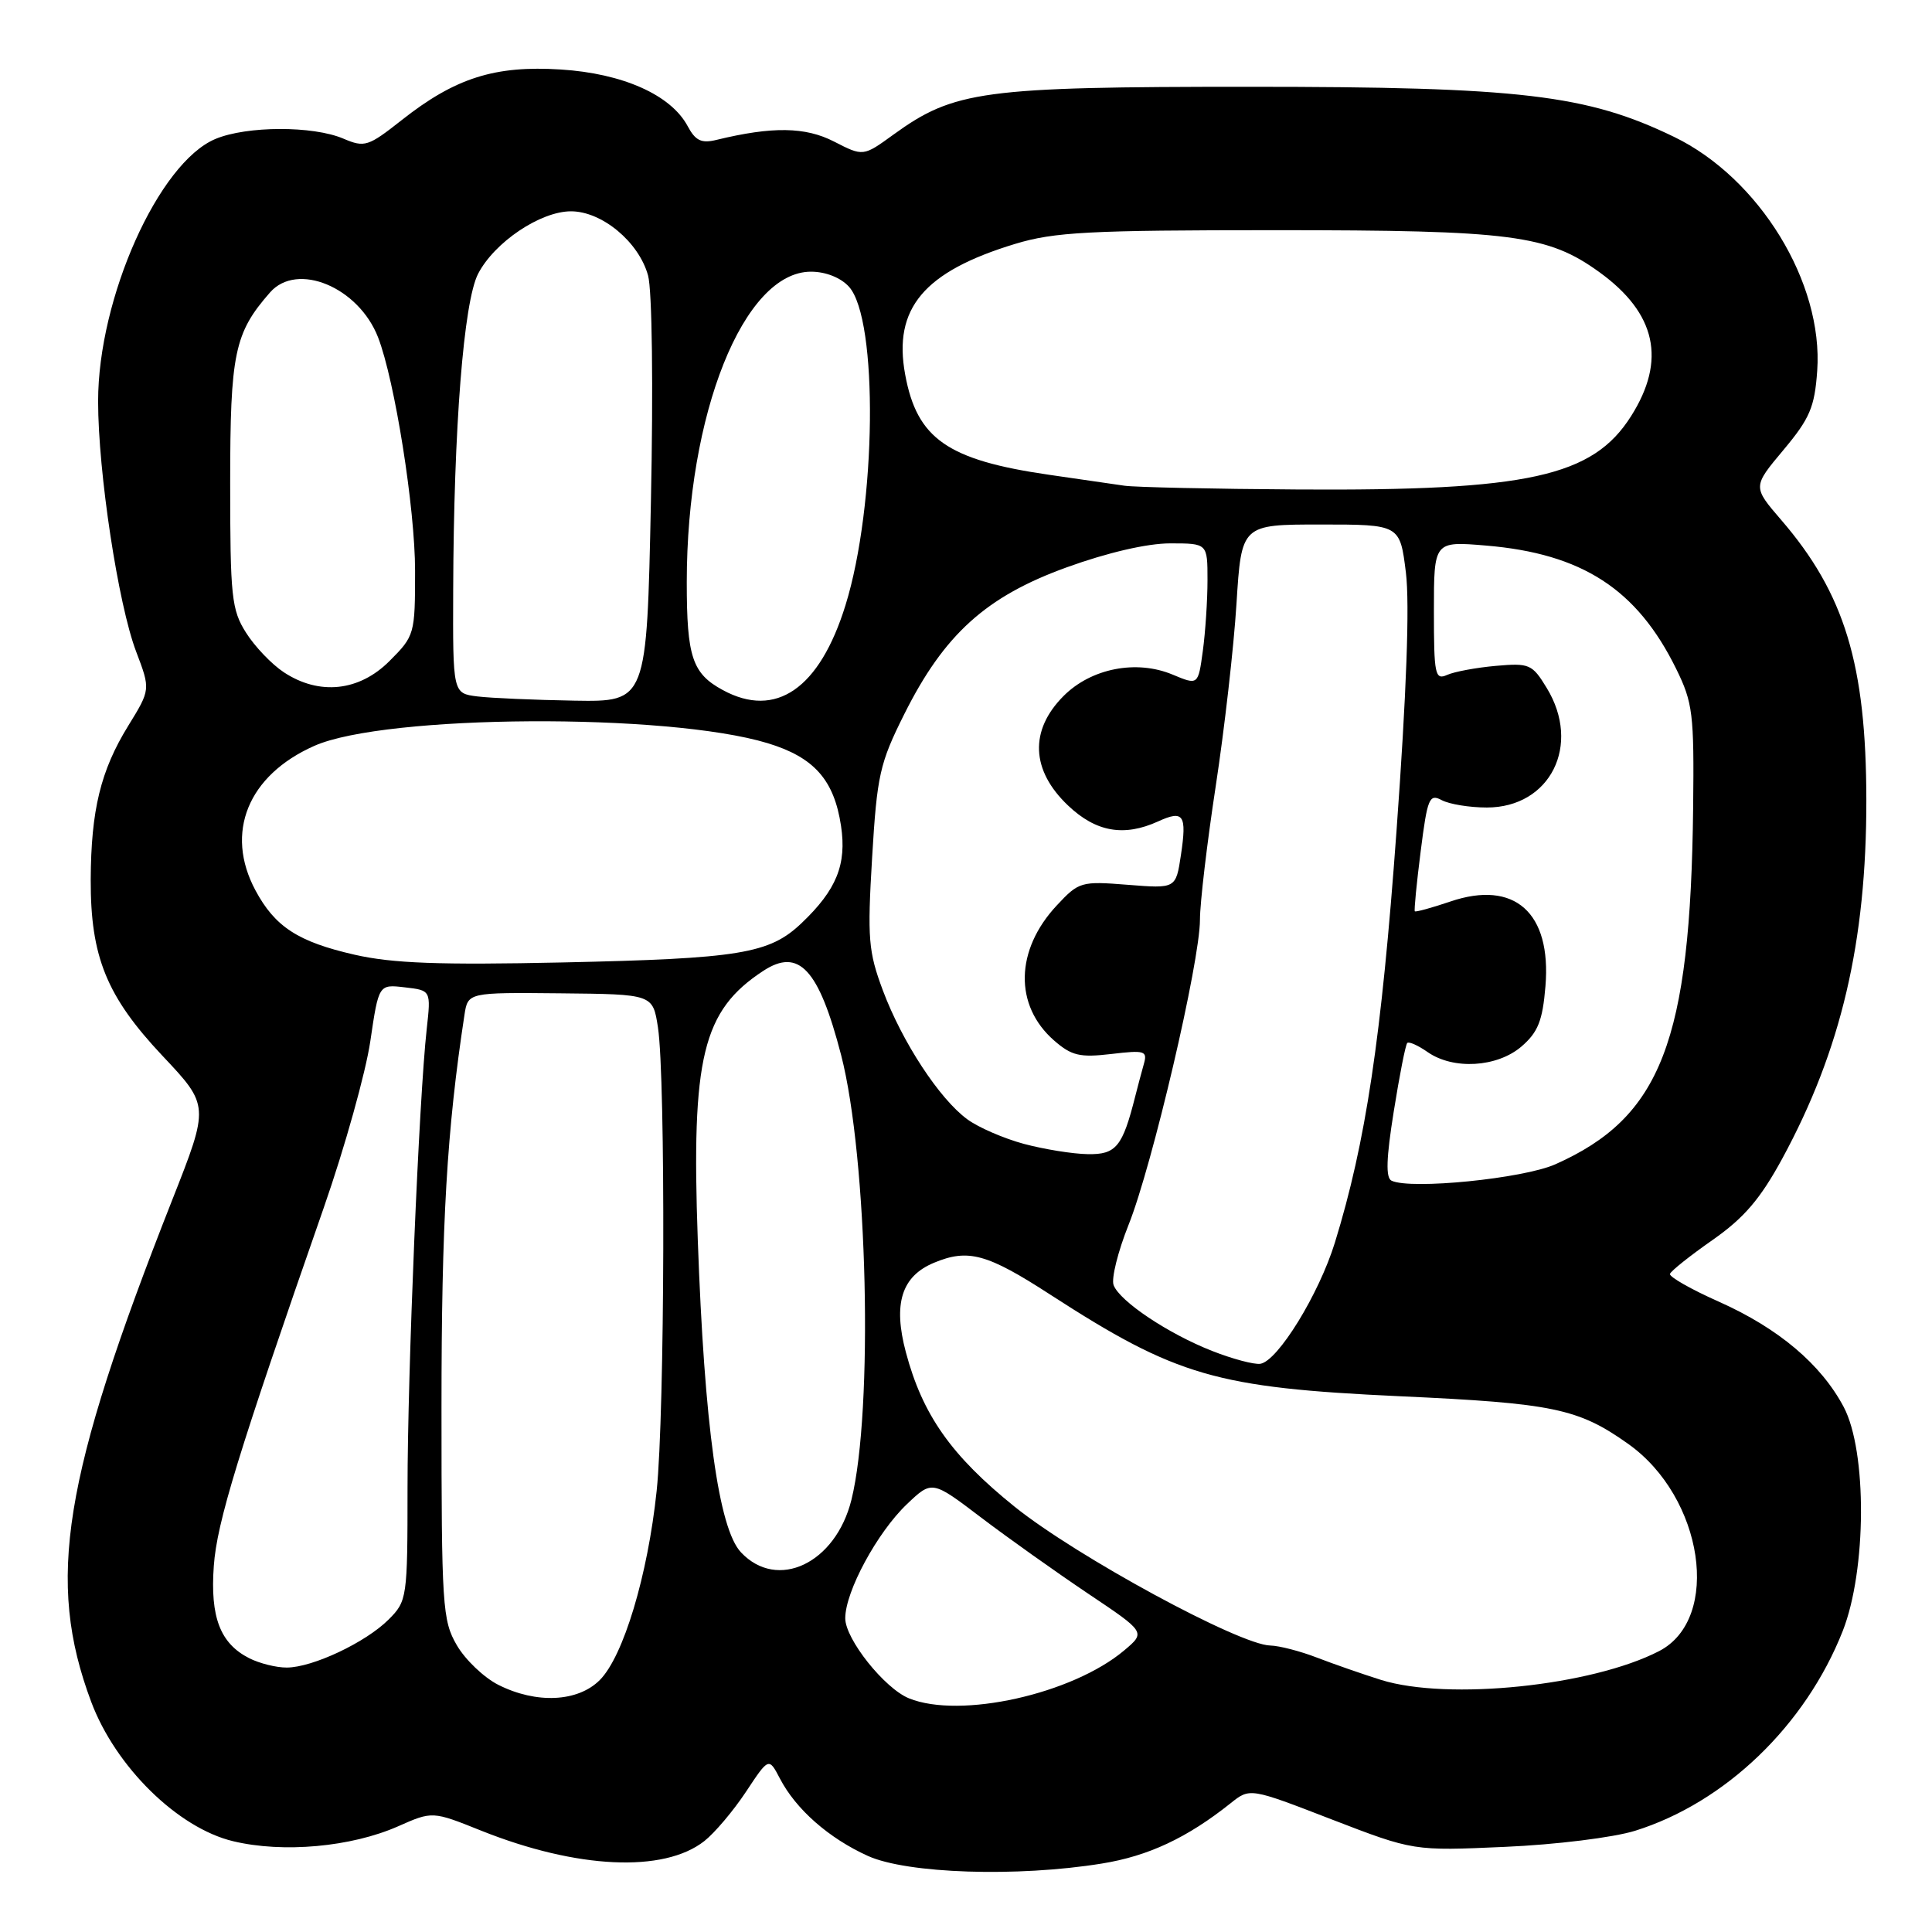 <?xml version="1.0" encoding="UTF-8" standalone="no"?>
<!DOCTYPE svg PUBLIC "-//W3C//DTD SVG 1.1//EN" "http://www.w3.org/Graphics/SVG/1.1/DTD/svg11.dtd" >
<svg xmlns="http://www.w3.org/2000/svg" xmlns:xlink="http://www.w3.org/1999/xlink" version="1.1" viewBox="0 0 256 256">
 <g >
 <path fill="currentColor"
d=" M 146.00 246.93 C 152.16 245.94 157.31 243.52 163.06 238.94 C 165.62 236.89 165.62 236.89 176.45 241.08 C 187.29 245.26 187.29 245.26 199.39 244.72 C 206.14 244.43 213.78 243.48 216.65 242.59 C 228.60 238.86 239.23 228.64 244.17 216.12 C 247.34 208.07 247.41 192.31 244.30 186.43 C 241.29 180.76 235.66 176.01 227.78 172.49 C 224.08 170.85 221.16 169.18 221.28 168.80 C 221.40 168.41 223.94 166.39 226.93 164.30 C 231.10 161.38 233.25 158.87 236.17 153.50 C 243.96 139.14 247.32 124.82 247.30 106.00 C 247.28 88.05 244.43 78.66 236.03 68.91 C 232.23 64.50 232.23 64.50 236.31 59.63 C 239.81 55.45 240.45 53.96 240.79 49.13 C 241.61 37.46 233.13 23.61 221.81 18.13 C 210.26 12.54 201.46 11.50 165.50 11.50 C 130.19 11.50 126.43 12.01 118.38 17.84 C 114.38 20.74 114.38 20.74 110.52 18.76 C 106.71 16.80 102.33 16.74 94.96 18.53 C 92.94 19.03 92.15 18.65 91.11 16.70 C 88.90 12.58 82.53 9.73 74.32 9.21 C 65.57 8.65 60.31 10.32 53.22 15.92 C 48.78 19.42 48.32 19.57 45.50 18.37 C 41.47 16.65 32.72 16.67 28.55 18.41 C 21.02 21.56 13.00 39.49 13.00 53.17 C 13.00 62.56 15.66 80.09 18.04 86.34 C 19.95 91.37 19.95 91.37 16.98 96.19 C 13.33 102.12 12.06 107.36 12.02 116.57 C 11.99 126.79 14.13 132.03 21.51 139.88 C 27.75 146.50 27.75 146.50 22.82 159.00 C 8.29 195.87 6.09 209.47 12.08 225.49 C 15.30 234.10 23.56 242.22 30.89 243.97 C 37.50 245.56 46.53 244.74 52.74 242.00 C 57.30 239.98 57.30 239.98 63.78 242.58 C 76.45 247.64 87.96 248.18 93.33 243.95 C 94.69 242.88 97.17 239.95 98.84 237.43 C 101.87 232.85 101.87 232.85 103.35 235.68 C 105.47 239.75 109.83 243.58 115.00 245.92 C 120.19 248.27 134.78 248.75 146.00 246.93 Z  M 120.45 225.04 C 117.21 223.73 112.00 217.19 112.00 214.43 C 112.00 210.89 116.23 203.07 120.16 199.32 C 123.50 196.14 123.50 196.14 130.00 201.08 C 133.57 203.79 139.95 208.32 144.16 211.15 C 151.82 216.28 151.82 216.28 148.96 218.69 C 142.08 224.48 127.22 227.79 120.45 225.04 Z  M 66.03 223.25 C 64.13 222.29 61.65 219.93 60.53 218.00 C 58.62 214.71 58.50 212.84 58.50 186.50 C 58.50 161.90 59.21 149.76 61.54 134.50 C 62.00 131.50 62.00 131.50 74.25 131.62 C 86.50 131.74 86.50 131.74 87.18 136.12 C 88.21 142.81 88.09 187.33 87.01 197.55 C 85.83 208.77 82.60 219.49 79.47 222.62 C 76.56 225.53 71.07 225.79 66.03 223.25 Z  M 183.00 222.60 C 180.53 221.82 176.70 220.49 174.50 219.64 C 172.30 218.79 169.52 218.07 168.32 218.04 C 164.24 217.96 142.65 206.24 134.46 199.66 C 126.06 192.90 122.24 187.49 120.03 179.17 C 118.32 172.75 119.46 169.12 123.74 167.33 C 128.29 165.43 130.78 166.11 139.19 171.56 C 155.90 182.36 161.12 183.88 185.50 185.01 C 205.83 185.94 209.13 186.63 215.74 191.32 C 225.73 198.40 228.13 214.49 219.84 218.78 C 210.91 223.39 191.88 225.36 183.00 222.60 Z  M 33.02 219.72 C 29.18 217.77 27.84 214.29 28.33 207.50 C 28.74 201.72 31.54 192.60 42.91 160.00 C 45.69 152.03 48.46 142.11 49.07 137.96 C 50.18 130.42 50.18 130.42 53.65 130.83 C 57.11 131.23 57.11 131.23 56.54 136.37 C 55.52 145.54 54.00 181.92 54.00 197.19 C 54.00 211.76 53.94 212.15 51.49 214.60 C 48.46 217.63 41.42 220.95 38.00 220.96 C 36.62 220.97 34.38 220.41 33.02 219.72 Z  M 98.18 205.69 C 95.22 202.54 93.34 188.91 92.46 164.31 C 91.59 140.07 93.09 133.92 101.13 128.65 C 105.86 125.55 108.49 128.39 111.45 139.79 C 114.97 153.40 115.75 186.88 112.82 198.73 C 110.73 207.16 103.01 210.83 98.18 205.69 Z  M 160.62 179.01 C 154.81 176.73 148.38 172.44 147.56 170.29 C 147.23 169.44 148.13 165.84 149.54 162.30 C 152.68 154.46 159.00 127.44 159.00 121.87 C 159.00 119.66 159.94 111.69 161.09 104.17 C 162.24 96.65 163.48 85.78 163.84 80.00 C 164.50 69.50 164.50 69.50 175.00 69.50 C 185.50 69.50 185.50 69.50 186.29 75.88 C 186.80 80.07 186.37 91.87 185.04 110.17 C 183.05 137.56 180.97 151.39 176.88 164.65 C 174.77 171.49 169.31 180.36 167.00 180.71 C 166.18 180.83 163.31 180.07 160.62 179.01 Z  M 184.39 156.45 C 183.60 156.08 183.68 153.51 184.68 147.27 C 185.44 142.50 186.24 138.42 186.47 138.20 C 186.69 137.98 187.90 138.52 189.16 139.40 C 192.56 141.78 198.37 141.44 201.60 138.67 C 203.79 136.78 204.40 135.27 204.78 130.68 C 205.59 120.92 200.68 116.56 192.17 119.46 C 189.69 120.30 187.57 120.88 187.47 120.75 C 187.36 120.61 187.71 117.02 188.25 112.78 C 189.14 105.75 189.39 105.14 191.05 106.03 C 192.05 106.56 194.73 107.00 197.01 107.00 C 205.42 107.00 209.57 98.72 204.95 91.16 C 203.03 88.00 202.65 87.84 198.21 88.23 C 195.62 88.46 192.71 89.00 191.75 89.43 C 190.15 90.15 190.00 89.41 190.00 80.96 C 190.00 71.71 190.00 71.71 196.91 72.29 C 209.64 73.36 216.90 78.06 222.09 88.60 C 224.31 93.11 224.49 94.58 224.35 107.00 C 224.00 137.97 220.10 148.05 206.08 154.28 C 201.82 156.17 186.96 157.66 184.39 156.45 Z  M 135.67 151.57 C 133.01 150.85 129.63 149.39 128.17 148.31 C 124.48 145.61 119.55 138.08 116.99 131.25 C 115.06 126.08 114.92 124.38 115.56 113.63 C 116.21 102.71 116.57 101.13 119.82 94.63 C 125.11 84.05 130.66 79.04 141.33 75.18 C 146.74 73.22 152.00 72.00 155.05 72.00 C 160.00 72.00 160.00 72.00 160.00 76.86 C 160.00 79.53 159.72 83.76 159.38 86.26 C 158.76 90.80 158.76 90.80 155.38 89.39 C 150.58 87.38 144.60 88.55 140.94 92.21 C 136.38 96.77 136.60 102.08 141.54 106.75 C 145.23 110.25 148.93 110.90 153.46 108.84 C 156.83 107.30 157.28 107.96 156.48 113.29 C 155.81 117.75 155.81 117.75 149.43 117.24 C 143.25 116.75 142.96 116.83 140.03 119.97 C 134.51 125.88 134.36 133.23 139.67 137.87 C 141.99 139.89 143.08 140.15 147.25 139.66 C 151.73 139.13 152.07 139.24 151.55 141.04 C 151.25 142.12 150.74 144.01 150.43 145.25 C 148.74 151.96 147.89 153.00 144.13 152.93 C 142.13 152.90 138.33 152.28 135.67 151.57 Z  M 47.01 126.51 C 39.50 124.80 36.44 122.81 33.85 117.98 C 29.75 110.33 32.85 102.73 41.65 98.83 C 51.07 94.66 88.42 94.44 101.70 98.47 C 107.87 100.34 110.52 103.33 111.44 109.43 C 112.21 114.56 110.84 117.92 106.20 122.33 C 101.94 126.38 98.04 127.02 74.50 127.53 C 58.24 127.88 52.03 127.65 47.01 126.51 Z  M 63.25 92.28 C 60.00 91.87 60.00 91.87 60.05 78.19 C 60.12 56.64 61.44 39.98 63.35 36.28 C 65.52 32.09 71.61 28.00 75.66 28.00 C 79.76 28.00 84.65 32.06 85.87 36.50 C 86.41 38.43 86.57 51.20 86.25 66.44 C 85.70 93.00 85.70 93.00 76.10 92.84 C 70.82 92.75 65.04 92.50 63.25 92.28 Z  M 95.78 91.44 C 91.73 89.25 91.00 87.05 91.00 77.15 C 91.00 54.82 98.53 36.00 107.46 36.00 C 109.41 36.00 111.40 36.79 112.49 37.99 C 116.40 42.31 116.14 66.97 112.03 80.20 C 108.60 91.26 102.81 95.26 95.78 91.44 Z  M 37.61 89.08 C 36.01 88.03 33.76 85.67 32.61 83.85 C 30.68 80.81 30.50 79.08 30.50 64.01 C 30.50 46.81 31.06 44.13 35.78 38.75 C 39.37 34.65 47.52 38.05 50.10 44.71 C 52.32 50.46 55.00 67.37 55.00 75.64 C 55.00 84.04 54.94 84.26 51.60 87.60 C 47.58 91.62 42.30 92.17 37.61 89.08 Z  M 149.00 64.36 C 147.62 64.16 143.12 63.50 139.00 62.91 C 125.55 60.96 121.50 58.14 119.94 49.63 C 118.32 40.86 122.42 35.99 134.50 32.32 C 139.70 30.74 144.29 30.50 169.00 30.50 C 200.35 30.50 205.10 31.12 211.95 36.08 C 219.46 41.52 220.82 47.74 216.12 55.15 C 211.04 63.17 202.49 65.05 172.00 64.86 C 160.72 64.79 150.38 64.56 149.00 64.36 Z "/>
</g>
</svg>